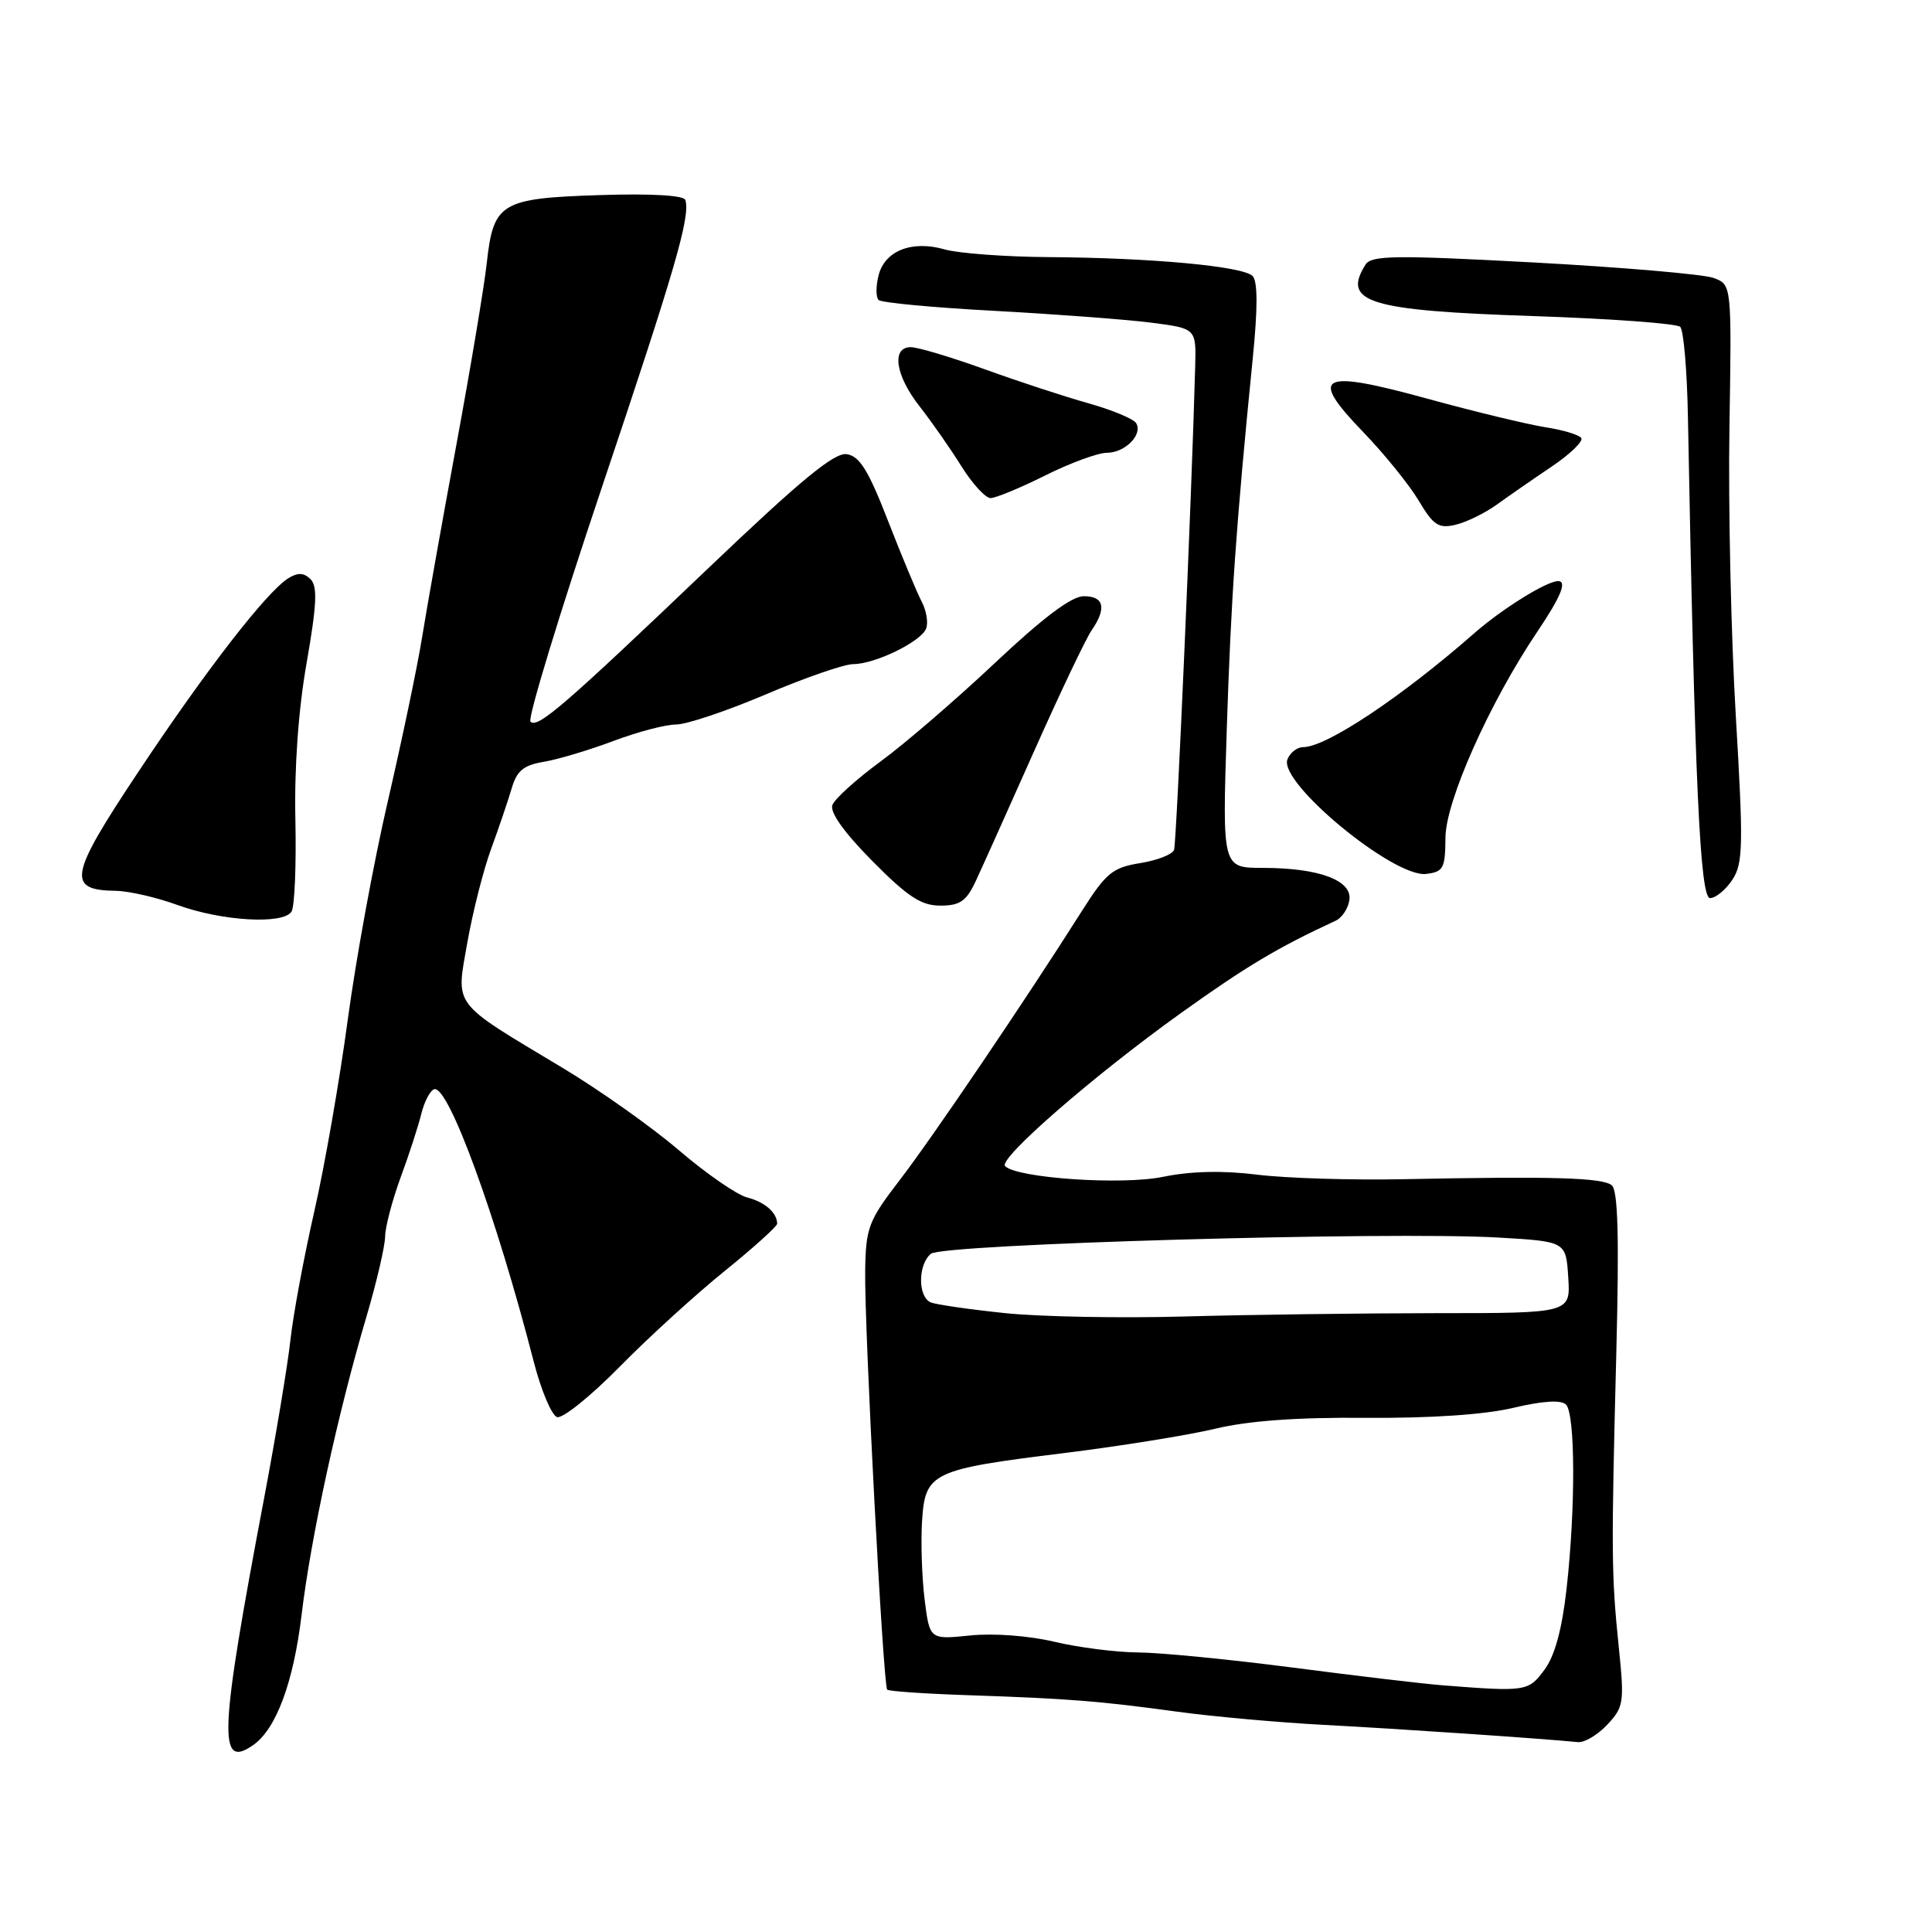 <?xml version="1.0" encoding="UTF-8" standalone="no"?>
<!DOCTYPE svg PUBLIC "-//W3C//DTD SVG 1.1//EN" "http://www.w3.org/Graphics/SVG/1.1/DTD/svg11.dtd" >
<svg xmlns="http://www.w3.org/2000/svg" xmlns:xlink="http://www.w3.org/1999/xlink" version="1.1" viewBox="0 0 256 256">
 <g >
 <path fill="currentColor"
d=" M 33.55 231.23 C 36.59 229.11 38.88 222.95 39.96 214.00 C 41.19 203.68 44.77 187.23 48.59 174.35 C 49.91 169.87 51.01 165.15 51.03 163.85 C 51.05 162.56 51.98 159.03 53.09 156.00 C 54.21 152.97 55.44 149.18 55.83 147.57 C 56.23 145.97 56.99 144.50 57.53 144.33 C 59.39 143.71 65.77 161.17 70.72 180.42 C 71.70 184.23 73.09 187.53 73.81 187.77 C 74.53 188.01 78.25 185.02 82.08 181.13 C 85.91 177.23 92.19 171.51 96.03 168.41 C 99.86 165.31 102.99 162.49 102.98 162.14 C 102.95 160.67 101.34 159.27 99.00 158.67 C 97.62 158.31 93.58 155.51 90.00 152.45 C 86.42 149.38 79.45 144.44 74.50 141.47 C 59.72 132.60 60.41 133.52 61.93 124.86 C 62.65 120.81 64.06 115.25 65.07 112.50 C 66.08 109.75 67.30 106.15 67.79 104.50 C 68.48 102.12 69.36 101.39 72.08 100.94 C 73.96 100.62 78.10 99.38 81.29 98.18 C 84.47 96.98 88.21 96.00 89.59 96.00 C 90.97 96.00 96.33 94.20 101.50 92.00 C 106.67 89.80 111.87 88.00 113.05 88.00 C 115.95 88.00 122.06 85.02 122.72 83.28 C 123.02 82.50 122.75 80.88 122.11 79.68 C 121.48 78.48 119.48 73.67 117.66 69.00 C 115.07 62.32 113.90 60.43 112.19 60.18 C 110.55 59.94 106.10 63.61 93.97 75.18 C 74.69 93.58 71.23 96.56 70.29 95.62 C 69.89 95.22 74.13 81.31 79.71 64.70 C 89.46 35.69 91.50 28.68 90.81 26.50 C 90.62 25.88 86.27 25.63 79.50 25.85 C 66.35 26.27 65.38 26.85 64.50 34.85 C 64.16 37.96 62.34 48.83 60.46 59.00 C 58.58 69.17 56.54 80.65 55.92 84.50 C 55.30 88.35 53.26 98.08 51.40 106.12 C 49.53 114.15 47.14 127.20 46.08 135.12 C 45.02 143.03 43.03 154.45 41.65 160.50 C 40.27 166.55 38.85 174.20 38.49 177.50 C 38.13 180.80 36.56 190.25 35.00 198.50 C 29.06 229.87 28.85 234.52 33.55 231.23 Z  M 212.97 228.53 C 215.16 226.20 215.25 225.60 214.50 218.28 C 213.51 208.68 213.49 205.79 214.17 179.25 C 214.56 163.98 214.39 157.74 213.57 157.06 C 212.35 156.04 205.73 155.85 186.00 156.25 C 179.12 156.39 170.39 156.12 166.59 155.65 C 162.02 155.08 157.78 155.18 154.09 155.94 C 148.64 157.06 134.78 156.11 133.18 154.52 C 132.23 153.56 144.84 142.58 156.42 134.28 C 165.11 128.06 169.24 125.58 177.00 121.99 C 177.82 121.61 178.64 120.38 178.80 119.26 C 179.20 116.65 174.75 115.00 167.33 115.00 C 161.96 115.00 161.96 115.00 162.55 96.75 C 163.11 79.32 163.78 69.69 165.99 47.54 C 166.67 40.81 166.66 37.26 165.97 36.57 C 164.68 35.28 152.61 34.16 138.99 34.07 C 133.21 34.03 127.00 33.57 125.18 33.05 C 120.82 31.80 117.23 33.22 116.41 36.51 C 116.05 37.93 116.05 39.39 116.42 39.75 C 116.78 40.11 123.69 40.76 131.79 41.19 C 139.88 41.63 149.20 42.33 152.50 42.75 C 158.50 43.52 158.50 43.52 158.37 48.51 C 157.93 65.20 155.90 111.68 155.57 112.61 C 155.35 113.22 153.32 114.01 151.06 114.37 C 147.41 114.96 146.55 115.67 143.32 120.77 C 135.82 132.61 123.57 150.70 119.23 156.35 C 115.07 161.76 114.73 162.66 114.64 168.35 C 114.52 175.82 117.02 223.34 117.56 223.89 C 117.77 224.10 122.57 224.43 128.22 224.62 C 141.58 225.07 145.73 225.40 156.00 226.81 C 160.68 227.45 169.45 228.24 175.50 228.56 C 185.06 229.06 204.37 230.37 209.08 230.84 C 209.94 230.93 211.70 229.89 212.97 228.53 Z  M 38.63 120.79 C 39.04 120.12 39.27 114.65 39.14 108.64 C 38.99 101.70 39.53 94.09 40.63 87.83 C 41.98 80.12 42.09 77.69 41.15 76.75 C 40.28 75.88 39.47 75.84 38.22 76.61 C 35.35 78.39 27.29 88.79 18.32 102.29 C 9.13 116.10 8.79 117.95 15.37 118.04 C 17.09 118.07 20.75 118.91 23.50 119.91 C 29.40 122.06 37.55 122.53 38.63 120.79 Z  M 129.29 116.75 C 130.13 114.96 133.61 107.20 137.04 99.50 C 140.47 91.80 143.89 84.61 144.64 83.53 C 146.66 80.60 146.30 79.00 143.61 79.00 C 141.99 79.00 138.25 81.81 131.86 87.82 C 126.71 92.67 119.89 98.55 116.69 100.89 C 113.49 103.24 110.62 105.83 110.30 106.66 C 109.93 107.62 111.83 110.29 115.58 114.08 C 120.28 118.83 122.06 120.00 124.60 120.00 C 127.20 120.00 128.05 119.41 129.29 116.75 Z  M 229.55 116.57 C 230.97 114.39 231.02 112.06 230.00 94.82 C 229.37 84.19 228.99 67.00 229.16 56.61 C 229.46 37.72 229.46 37.72 227.06 36.83 C 225.73 36.34 215.02 35.42 203.25 34.78 C 184.85 33.79 181.72 33.83 180.94 35.06 C 177.78 40.06 181.32 41.15 203.09 41.88 C 213.40 42.22 222.20 42.87 222.64 43.31 C 223.09 43.76 223.55 49.16 223.66 55.31 C 224.57 103.78 225.26 119.00 226.59 119.00 C 227.34 119.00 228.67 117.90 229.55 116.57 Z  M 191.53 110.99 C 191.56 106.14 197.37 93.11 203.71 83.69 C 206.84 79.04 207.67 77.00 206.45 77.00 C 204.95 77.00 199.04 80.67 195.38 83.88 C 185.70 92.37 175.74 99.00 172.68 99.00 C 171.87 99.00 170.93 99.74 170.59 100.63 C 169.41 103.71 184.67 116.30 188.96 115.80 C 191.26 115.53 191.50 115.07 191.53 110.99 Z  M 198.31 66.88 C 199.86 65.76 203.12 63.50 205.57 61.85 C 208.02 60.20 209.80 58.49 209.53 58.05 C 209.26 57.62 207.12 56.97 204.77 56.61 C 202.42 56.24 195.41 54.55 189.18 52.84 C 174.84 48.90 173.33 49.68 180.64 57.26 C 183.42 60.14 186.72 64.22 187.98 66.33 C 189.94 69.62 190.62 70.07 192.88 69.53 C 194.32 69.19 196.76 67.99 198.31 66.88 Z  M 138.50 63.00 C 141.80 61.35 145.46 60.01 146.63 60.00 C 149.08 60.00 151.47 57.58 150.54 56.06 C 150.18 55.49 147.33 54.31 144.20 53.43 C 141.06 52.55 134.87 50.52 130.43 48.91 C 125.99 47.31 121.60 46.00 120.68 46.00 C 118.08 46.00 118.64 49.76 121.86 53.86 C 123.43 55.86 125.91 59.41 127.37 61.75 C 128.83 64.09 130.58 66.00 131.26 66.00 C 131.94 65.99 135.20 64.65 138.50 63.00 Z  M 191.00 223.30 C 188.53 223.10 179.69 222.06 171.36 220.97 C 163.03 219.89 153.80 218.98 150.86 218.96 C 147.91 218.94 142.89 218.30 139.70 217.54 C 136.32 216.74 131.65 216.39 128.53 216.71 C 123.18 217.26 123.18 217.26 122.51 211.88 C 122.15 208.92 122.00 204.25 122.18 201.51 C 122.59 195.11 123.47 194.70 141.00 192.54 C 148.43 191.62 157.43 190.17 161.00 189.32 C 165.39 188.26 171.89 187.79 181.00 187.87 C 189.56 187.93 196.70 187.45 200.50 186.55 C 204.44 185.62 206.84 185.47 207.50 186.11 C 208.74 187.33 208.78 199.83 207.58 210.50 C 206.98 215.87 206.02 219.41 204.65 221.25 C 202.52 224.14 202.23 224.18 191.00 223.30 Z  M 133.12 173.99 C 128.50 173.51 124.12 172.87 123.37 172.59 C 121.61 171.91 121.60 167.58 123.35 166.13 C 124.90 164.84 184.03 163.15 198.50 163.98 C 207.50 164.50 207.50 164.50 207.80 169.25 C 208.11 174.00 208.11 174.00 190.30 174.00 C 180.51 174.01 165.53 174.20 157.00 174.44 C 148.47 174.68 137.73 174.48 133.12 173.99 Z "/>
</g>
</svg>